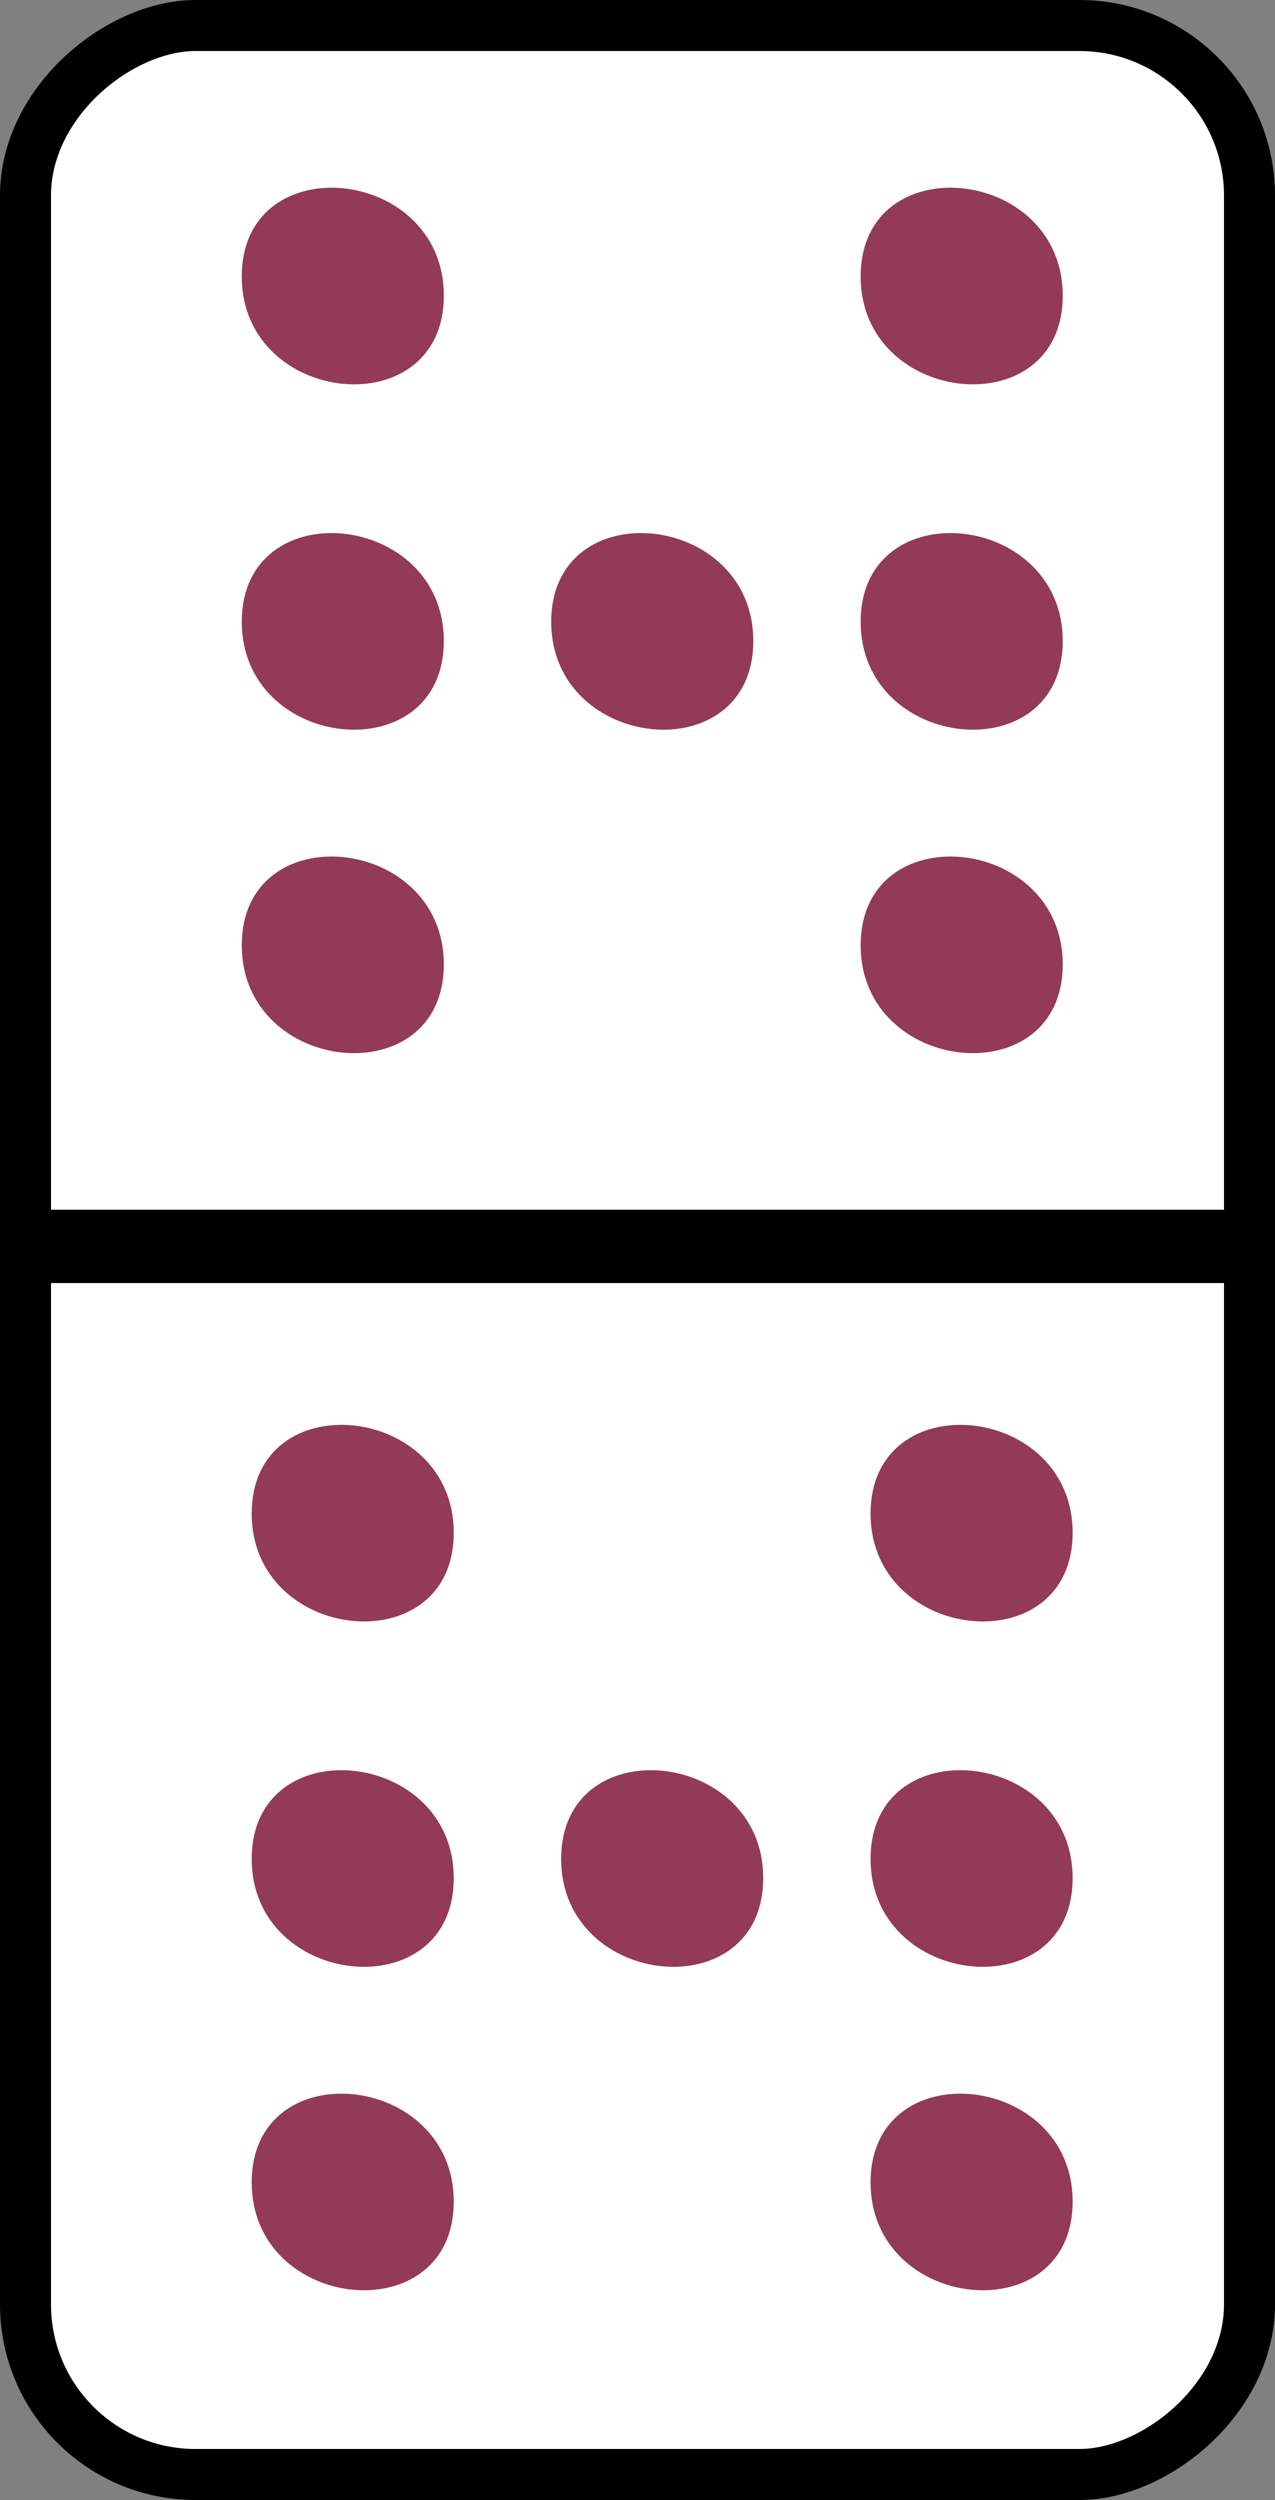 <?xml version="1.0" encoding="UTF-8" standalone="no"?>
<!-- Generator: Adobe Illustrator 12.0.0, SVG Export Plug-In . SVG Version: 6.00 Build 51448)  -->

<svg
   xmlns:dc="http://purl.org/dc/elements/1.1/"
   xmlns:cc="http://creativecommons.org/ns#"
   xmlns:rdf="http://www.w3.org/1999/02/22-rdf-syntax-ns#"
   xmlns:svg="http://www.w3.org/2000/svg"
   xmlns="http://www.w3.org/2000/svg"
   xmlns:sodipodi="http://sodipodi.sourceforge.net/DTD/sodipodi-0.dtd"
   xmlns:inkscape="http://www.inkscape.org/namespaces/inkscape"
   version="1.1"
   id="Layer_1"
   width="75"
   height="147"
   viewBox="0 0 75 147"
   overflow="visible"
   enable-background="new 0 0 147 75"
   xml:space="preserve"
   sodipodi:docname="77v.svg"
   style="overflow:visible"
   inkscape:version="0.92.5 (2060ec1f9f, 2020-04-08)"><rect x="0" y="0" width="75" height="147" fill="#808080" stroke="none"/><defs
   id="defs11140" /><sodipodi:namedview
   pagecolor="#ffffff"
   bordercolor="#666666"
   borderopacity="1"
   objecttolerance="10"
   gridtolerance="10"
   guidetolerance="10"
   inkscape:pageopacity="0"
   inkscape:pageshadow="2"
   inkscape:window-width="3818"
   inkscape:window-height="1929"
   id="namedview11138"
   showgrid="false"
   fit-margin-top="0"
   fit-margin-left="0"
   fit-margin-right="0"
   fit-margin-bottom="0"
   inkscape:zoom="2.3877551"
   inkscape:cx="-12.965812"
   inkscape:cy="73.5"
   inkscape:window-x="0"
   inkscape:window-y="27"
   inkscape:window-maximized="1"
   inkscape:current-layer="Layer_1" />
<rect
   x="-145.5"
   y="1.5"
   width="144"
   height="72"
   rx="10"
   id="rect11007"
   transform="rotate(-90)"
   style="fill:#ffffff;stroke:#000000;stroke-width:3" />
<rect
   x="-73.443"
   y="2.798"
   width="0.313"
   height="68.025"
   id="rect11009"
   transform="rotate(-90)"
   style="stroke:#000000;stroke-width:4" />
<g
   id="g11017"
   transform="rotate(-90,73.5,73.5)">
	<g
   id="g11015">
		<path
   d="M 130.182,56.569"
   id="path11011"
   inkscape:connector-curvature="0"
   style="fill:#933a58" />
		<path
   d="m 130.744,50.626 c -7.642,0 -8.814,11.888 -1.126,11.888 7.642,0 8.816,-11.888 1.126,-11.888 z"
   id="path11013"
   inkscape:connector-curvature="0"
   style="fill:#933a58" />
	</g>
</g>
<g
   id="g11025"
   transform="rotate(-90,73.5,73.5)">
	<g
   id="g11023">
		<path
   d="M 109.875,56.569"
   id="path11019"
   inkscape:connector-curvature="0"
   style="fill:#933a58" />
		<path
   d="m 110.438,50.626 c -7.643,0 -8.815,11.888 -1.126,11.888 7.642,0 8.814,-11.888 1.126,-11.888 z"
   id="path11021"
   inkscape:connector-curvature="0"
   style="fill:#933a58" />
	</g>
</g>
<g
   id="g11033"
   transform="rotate(-90,73.5,73.5)">
	<g
   id="g11031">
		<path
   d="M 90.855,56.569"
   id="path11027"
   inkscape:connector-curvature="0"
   style="fill:#933a58" />
		<path
   d="m 91.418,50.626 c -7.642,0 -8.814,11.888 -1.126,11.888 7.643,0 8.815,-11.888 1.126,-11.888 z"
   id="path11029"
   inkscape:connector-curvature="0"
   style="fill:#933a58" />
	</g>
</g>
<g
   id="g11041"
   transform="rotate(-90,73.5,73.5)">
	<g
   id="g11039">
		<path
   d="M 109.875,38.368"
   id="path11035"
   inkscape:connector-curvature="0"
   style="fill:#933a58" />
		<path
   d="m 110.438,32.424 c -7.643,0 -8.815,11.888 -1.126,11.888 7.642,0 8.814,-11.888 1.126,-11.888 z"
   id="path11037"
   inkscape:connector-curvature="0"
   style="fill:#933a58" />
	</g>
</g>
<g
   id="g11049"
   transform="rotate(-90,73.5,73.5)">
	<g
   id="g11047">
		<path
   d="M 130.182,20.164"
   id="path11043"
   inkscape:connector-curvature="0"
   style="fill:#933a58" />
		<path
   d="m 130.744,14.221 c -7.642,0 -8.814,11.887 -1.126,11.887 7.642,-0.001 8.816,-11.887 1.126,-11.887 z"
   id="path11045"
   inkscape:connector-curvature="0"
   style="fill:#933a58" />
	</g>
</g>
<g
   id="g11057"
   transform="rotate(-90,73.5,73.5)">
	<g
   id="g11055">
		<path
   d="M 109.875,20.164"
   id="path11051"
   inkscape:connector-curvature="0"
   style="fill:#933a58" />
		<path
   d="m 110.438,14.221 c -7.643,0 -8.815,11.887 -1.126,11.887 7.642,-0.001 8.814,-11.887 1.126,-11.887 z"
   id="path11053"
   inkscape:connector-curvature="0"
   style="fill:#933a58" />
	</g>
</g>
<g
   id="g11065"
   transform="rotate(-90,73.5,73.5)">
	<g
   id="g11063">
		<path
   d="M 90.855,20.164"
   id="path11059"
   inkscape:connector-curvature="0"
   style="fill:#933a58" />
		<path
   d="m 91.418,14.221 c -7.642,0 -8.814,11.887 -1.126,11.887 7.643,-0.001 8.815,-11.887 1.126,-11.887 z"
   id="path11061"
   inkscape:connector-curvature="0"
   style="fill:#933a58" />
	</g>
</g>
<g
   id="g11075"
   transform="rotate(-90,73.5,73.5)">
	<path
   d="M 57.438,57.152"
   id="path11067"
   inkscape:connector-curvature="0"
   style="fill:#933a58" />
	<g
   id="g11073">
		<path
   d="M 57.438,57.152"
   id="path11069"
   inkscape:connector-curvature="0"
   style="fill:none" />
		<path
   d="m 58.002,51.209 c -7.643,0 -8.814,11.888 -1.127,11.888 7.643,0 8.814,-11.888 1.127,-11.888 z"
   id="path11071"
   inkscape:connector-curvature="0"
   style="fill:#933a58" />
	</g>
</g>
<g
   id="g11085"
   transform="rotate(-90,73.5,73.5)">
	<path
   d="M 37.132,57.152"
   id="path11077"
   inkscape:connector-curvature="0"
   style="fill:#933a58" />
	<g
   id="g11083">
		<path
   d="M 37.132,57.152"
   id="path11079"
   inkscape:connector-curvature="0"
   style="fill:none" />
		<path
   d="m 37.695,51.209 c -7.644,0 -8.815,11.888 -1.127,11.888 7.643,0 8.816,-11.888 1.127,-11.888 z"
   id="path11081"
   inkscape:connector-curvature="0"
   style="fill:#933a58" />
	</g>
</g>
<g
   id="g11095"
   transform="rotate(-90,73.5,73.5)">
	<path
   d="M 18.111,57.152"
   id="path11087"
   inkscape:connector-curvature="0"
   style="fill:#933a58" />
	<g
   id="g11093">
		<path
   d="M 18.111,57.152"
   id="path11089"
   inkscape:connector-curvature="0"
   style="fill:none" />
		<path
   d="m 18.676,51.209 c -7.643,0 -8.814,11.888 -1.127,11.888 7.642,0 8.814,-11.888 1.127,-11.888 z"
   id="path11091"
   inkscape:connector-curvature="0"
   style="fill:#933a58" />
	</g>
</g>
<g
   id="g11105"
   transform="rotate(-90,73.5,73.5)">
	<path
   d="M 37.132,38.951"
   id="path11097"
   inkscape:connector-curvature="0"
   style="fill:#933a58" />
	<g
   id="g11103">
		<path
   d="M 37.132,38.951"
   id="path11099"
   inkscape:connector-curvature="0"
   style="fill:none" />
		<path
   d="m 37.695,33.008 c -7.644,0 -8.815,11.887 -1.127,11.887 7.643,0 8.816,-11.887 1.127,-11.887 z"
   id="path11101"
   inkscape:connector-curvature="0"
   style="fill:#933a58" />
	</g>
</g>
<g
   id="g11115"
   transform="rotate(-90,73.5,73.5)">
	<path
   d="M 57.438,20.747"
   id="path11107"
   inkscape:connector-curvature="0"
   style="fill:#933a58" />
	<g
   id="g11113">
		<path
   d="M 57.438,20.747"
   id="path11109"
   inkscape:connector-curvature="0"
   style="fill:none" />
		<path
   d="m 58.002,14.805 c -7.643,0 -8.814,11.887 -1.127,11.887 7.643,-0.003 8.814,-11.887 1.127,-11.887 z"
   id="path11111"
   inkscape:connector-curvature="0"
   style="fill:#933a58" />
	</g>
</g>
<g
   id="g11125"
   transform="rotate(-90,73.5,73.5)">
	<path
   d="M 37.132,20.747"
   id="path11117"
   inkscape:connector-curvature="0"
   style="fill:#933a58" />
	<g
   id="g11123">
		<path
   d="M 37.132,20.747"
   id="path11119"
   inkscape:connector-curvature="0"
   style="fill:none" />
		<path
   d="m 37.695,14.805 c -7.644,0 -8.815,11.887 -1.127,11.887 7.643,-0.003 8.816,-11.887 1.127,-11.887 z"
   id="path11121"
   inkscape:connector-curvature="0"
   style="fill:#933a58" />
	</g>
</g>
<g
   id="g11135"
   transform="rotate(-90,73.5,73.5)">
	<path
   d="M 18.111,20.747"
   id="path11127"
   inkscape:connector-curvature="0"
   style="fill:#933a58" />
	<g
   id="g11133">
		<path
   d="M 18.111,20.747"
   id="path11129"
   inkscape:connector-curvature="0"
   style="fill:none" />
		<path
   d="m 18.676,14.805 c -7.643,0 -8.814,11.887 -1.127,11.887 7.642,-0.003 8.814,-11.887 1.127,-11.887 z"
   id="path11131"
   inkscape:connector-curvature="0"
   style="fill:#933a58" />
	</g>
</g>
</svg>
